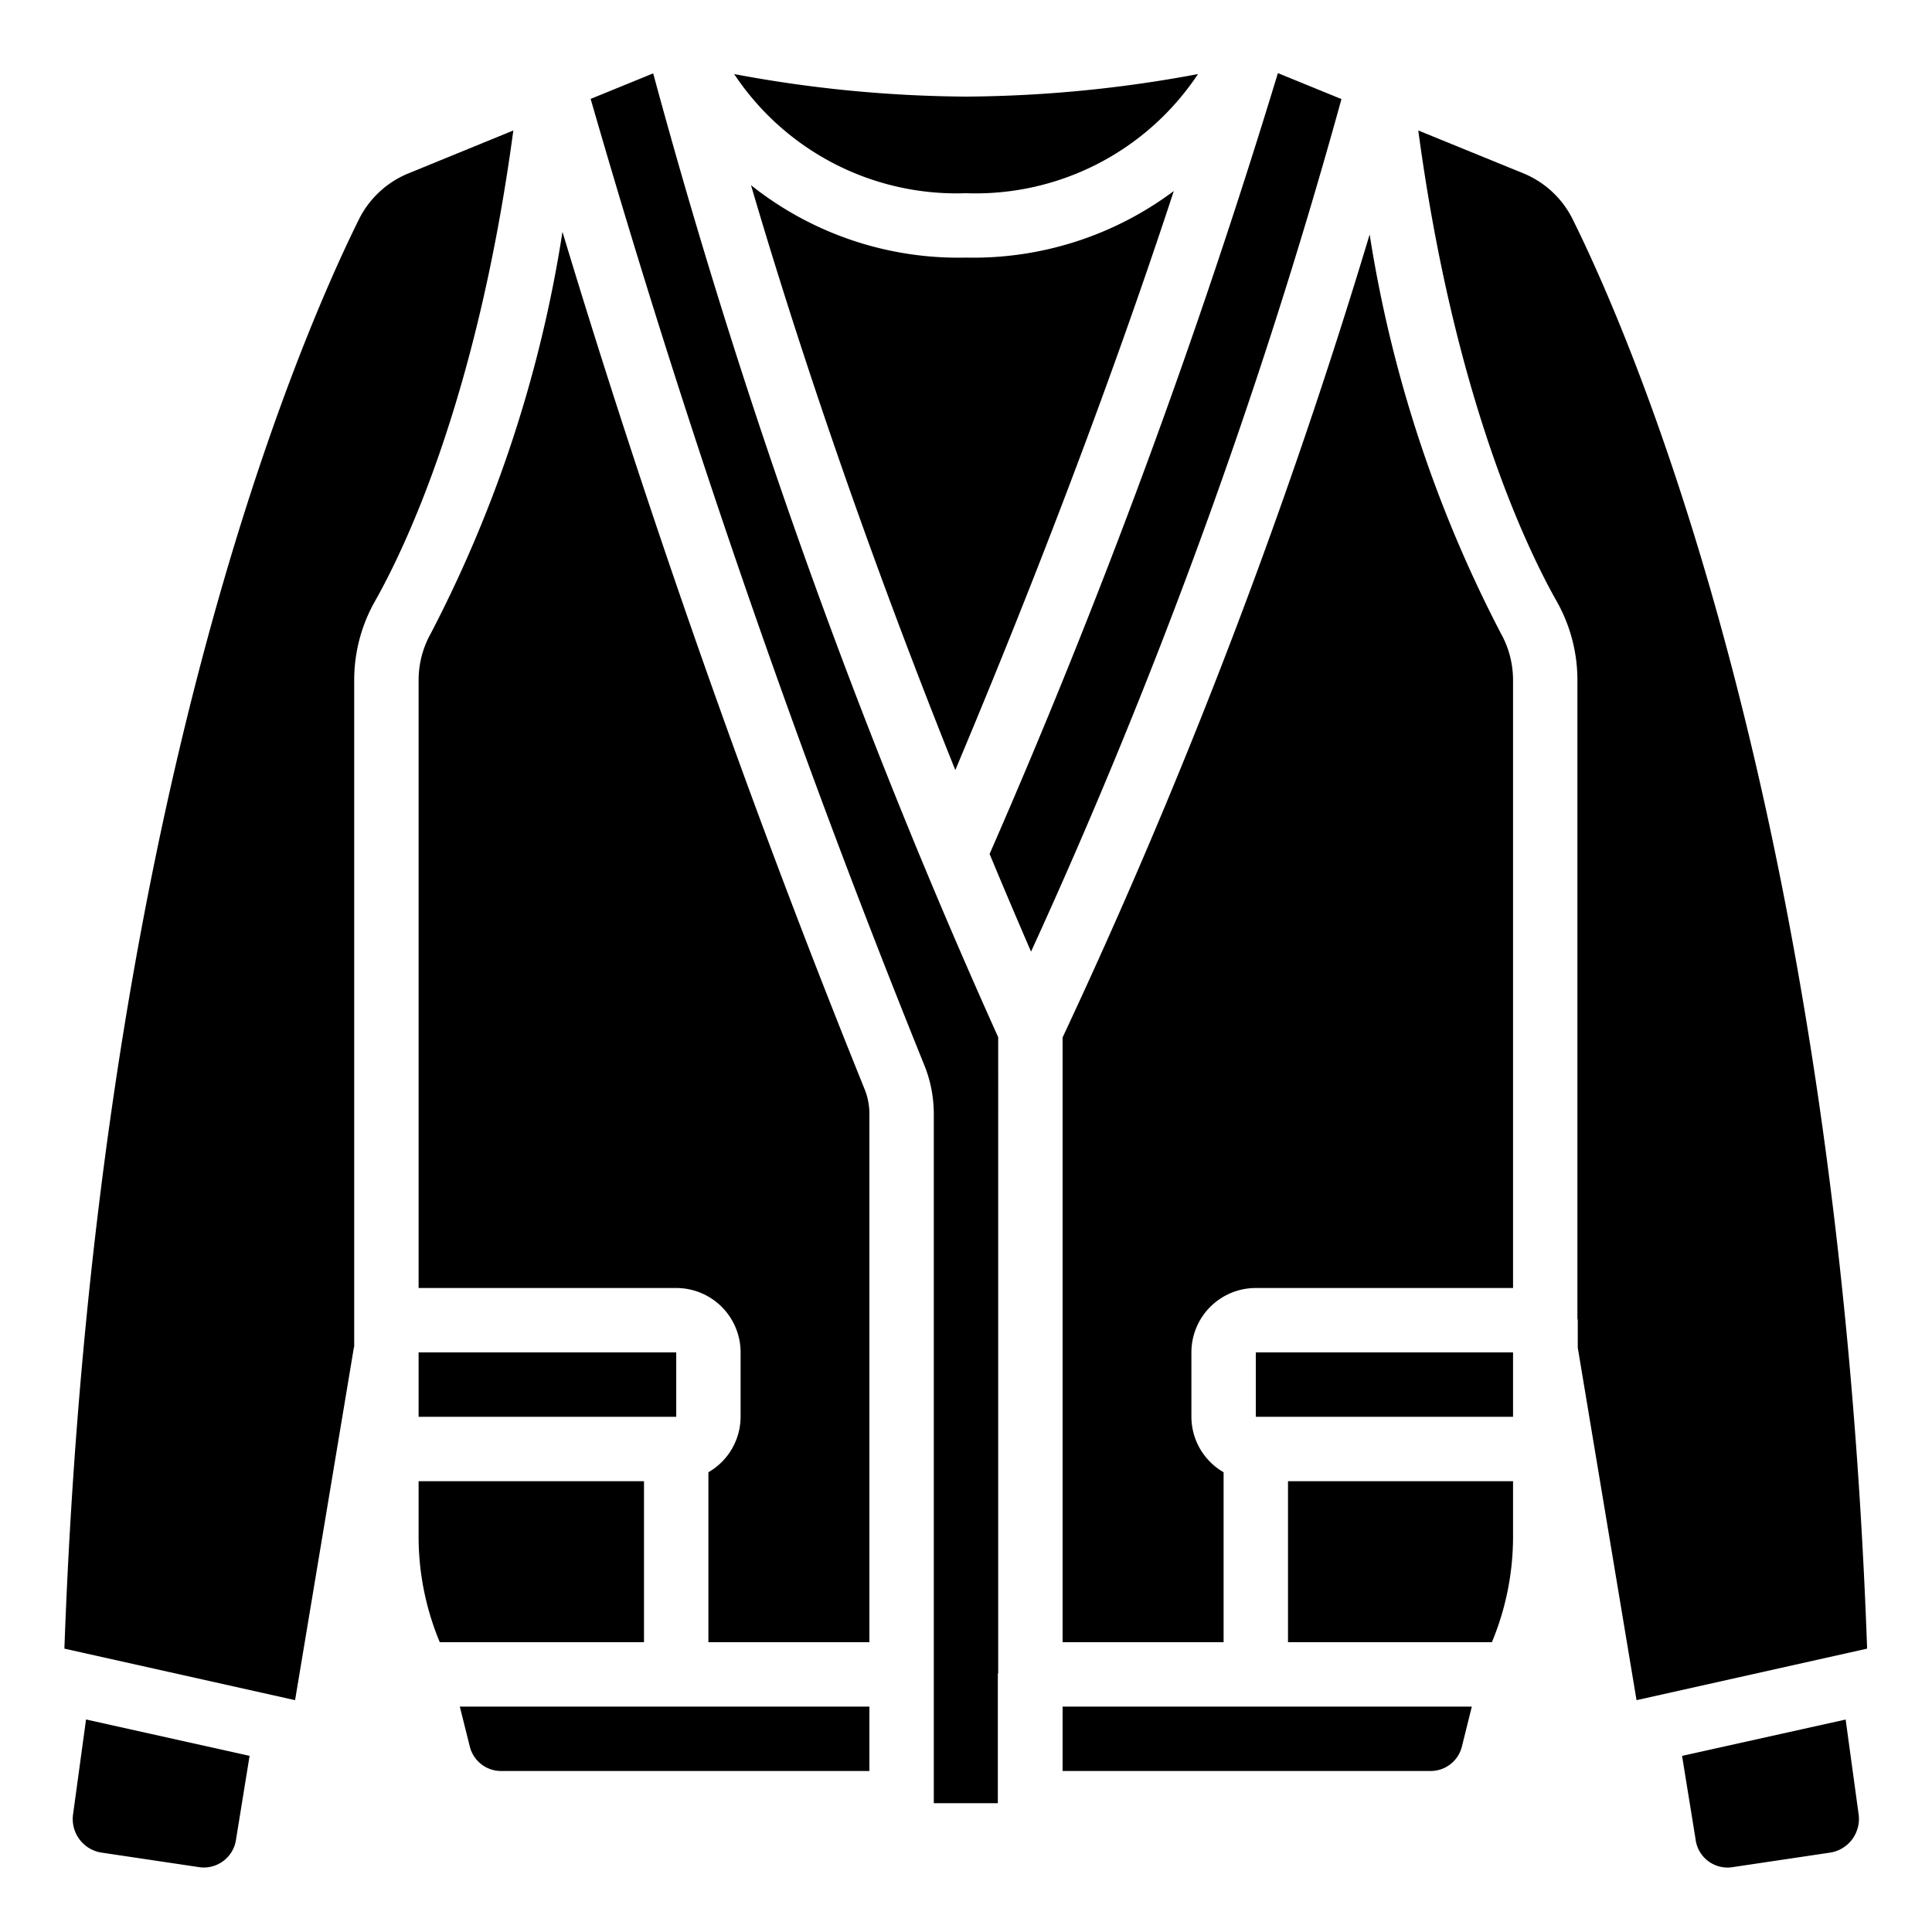 <?xml version="1.0"?>
<svg xmlns="http://www.w3.org/2000/svg" id="icons" viewBox="0 0 60 60" width="512" height="512"><path d="M10.992,41.836H11V21.125a4.973,4.973,0,0,1,.642-2.448c.953-1.686,3.189-6.355,4.3-14.625L12.7,5.378A2.971,2.971,0,0,0,11.153,6.8C9.242,10.65,2.935,25.226,2,51.2l7.164,1.6Z"/><path d="M48.836,6.8a2.962,2.962,0,0,0-1.544-1.424L44.046,4.052c1.111,8.267,3.347,12.938,4.3,14.625a4.968,4.968,0,0,1,.642,2.448V40.947c0,.018.011.034.011.053v.854L50.824,52.8,57.985,51.2C57.055,25.226,50.747,10.65,48.836,6.8Z"/><path d="M52.656,57.11a1,1,0,0,0,1.115.881l3.09-.46a1.06,1.06,0,0,0,.857-1.209l-.4-2.92-5.08,1.128Z"/><path d="M46.989,21.125a2.984,2.984,0,0,0-.383-1.464,40.3,40.3,0,0,1-4.07-12.38A182.8,182.8,0,0,1,33,32.218V51h5V45.722A1.993,1.993,0,0,1,37,44V42a2,2,0,0,1,2-2h7.989Z"/><path d="M13,47.764A8.5,8.5,0,0,0,13.658,51H20V46H13Z"/><path d="M3.124,57.53l3.094.461a1.012,1.012,0,0,0,1.115-.882l.418-2.579L2.672,53.4l-.4,2.924A1.056,1.056,0,0,0,3.124,57.53Z"/><path d="M13,21.125V40h8a2,2,0,0,1,2,2v2a1.993,1.993,0,0,1-1,1.722V51h5V34.58a2.04,2.04,0,0,0-.146-.748C22.408,22.842,19.27,13.179,17.468,7.2a40.337,40.337,0,0,1-4.086,12.466A2.977,2.977,0,0,0,13,21.125Z"/><rect x="13" y="42" width="8.001" height="2"/><path d="M29,34.58V56h1.989V52c0-.019.01-.035.011-.053V32.212A200.536,200.536,0,0,1,20.285,2.278l-1.942.793A306.342,306.342,0,0,0,28.707,33.083,4.051,4.051,0,0,1,29,34.58Z"/><path d="M27,53H14.28l.311,1.243a1,1,0,0,0,.971.757H27Z"/><path d="M41.66,3.077l-1.974-.806a220.283,220.283,0,0,1-8.953,24.25q.618,1.488,1.287,3.033A176.279,176.279,0,0,0,41.66,3.077Z"/><rect x="39" y="42" width="7.989" height="2"/><path d="M37.205,2.3A40.063,40.063,0,0,1,30,3a40.057,40.057,0,0,1-7.2-.7A8.289,8.289,0,0,0,30,6,8.288,8.288,0,0,0,37.205,2.3Z"/><path d="M46.989,47.764V46H40v5h6.332A8.516,8.516,0,0,0,46.989,47.764Z"/><path d="M36.453,5.933A10.4,10.4,0,0,1,30,8a10.338,10.338,0,0,1-6.677-2.249C24.54,9.9,26.584,16.23,29.668,23.915,32.945,16.126,35.139,9.941,36.453,5.933Z"/><path d="M45.4,54.242,45.709,53H33v2H44.428A1,1,0,0,0,45.4,54.242Z"/></svg>
